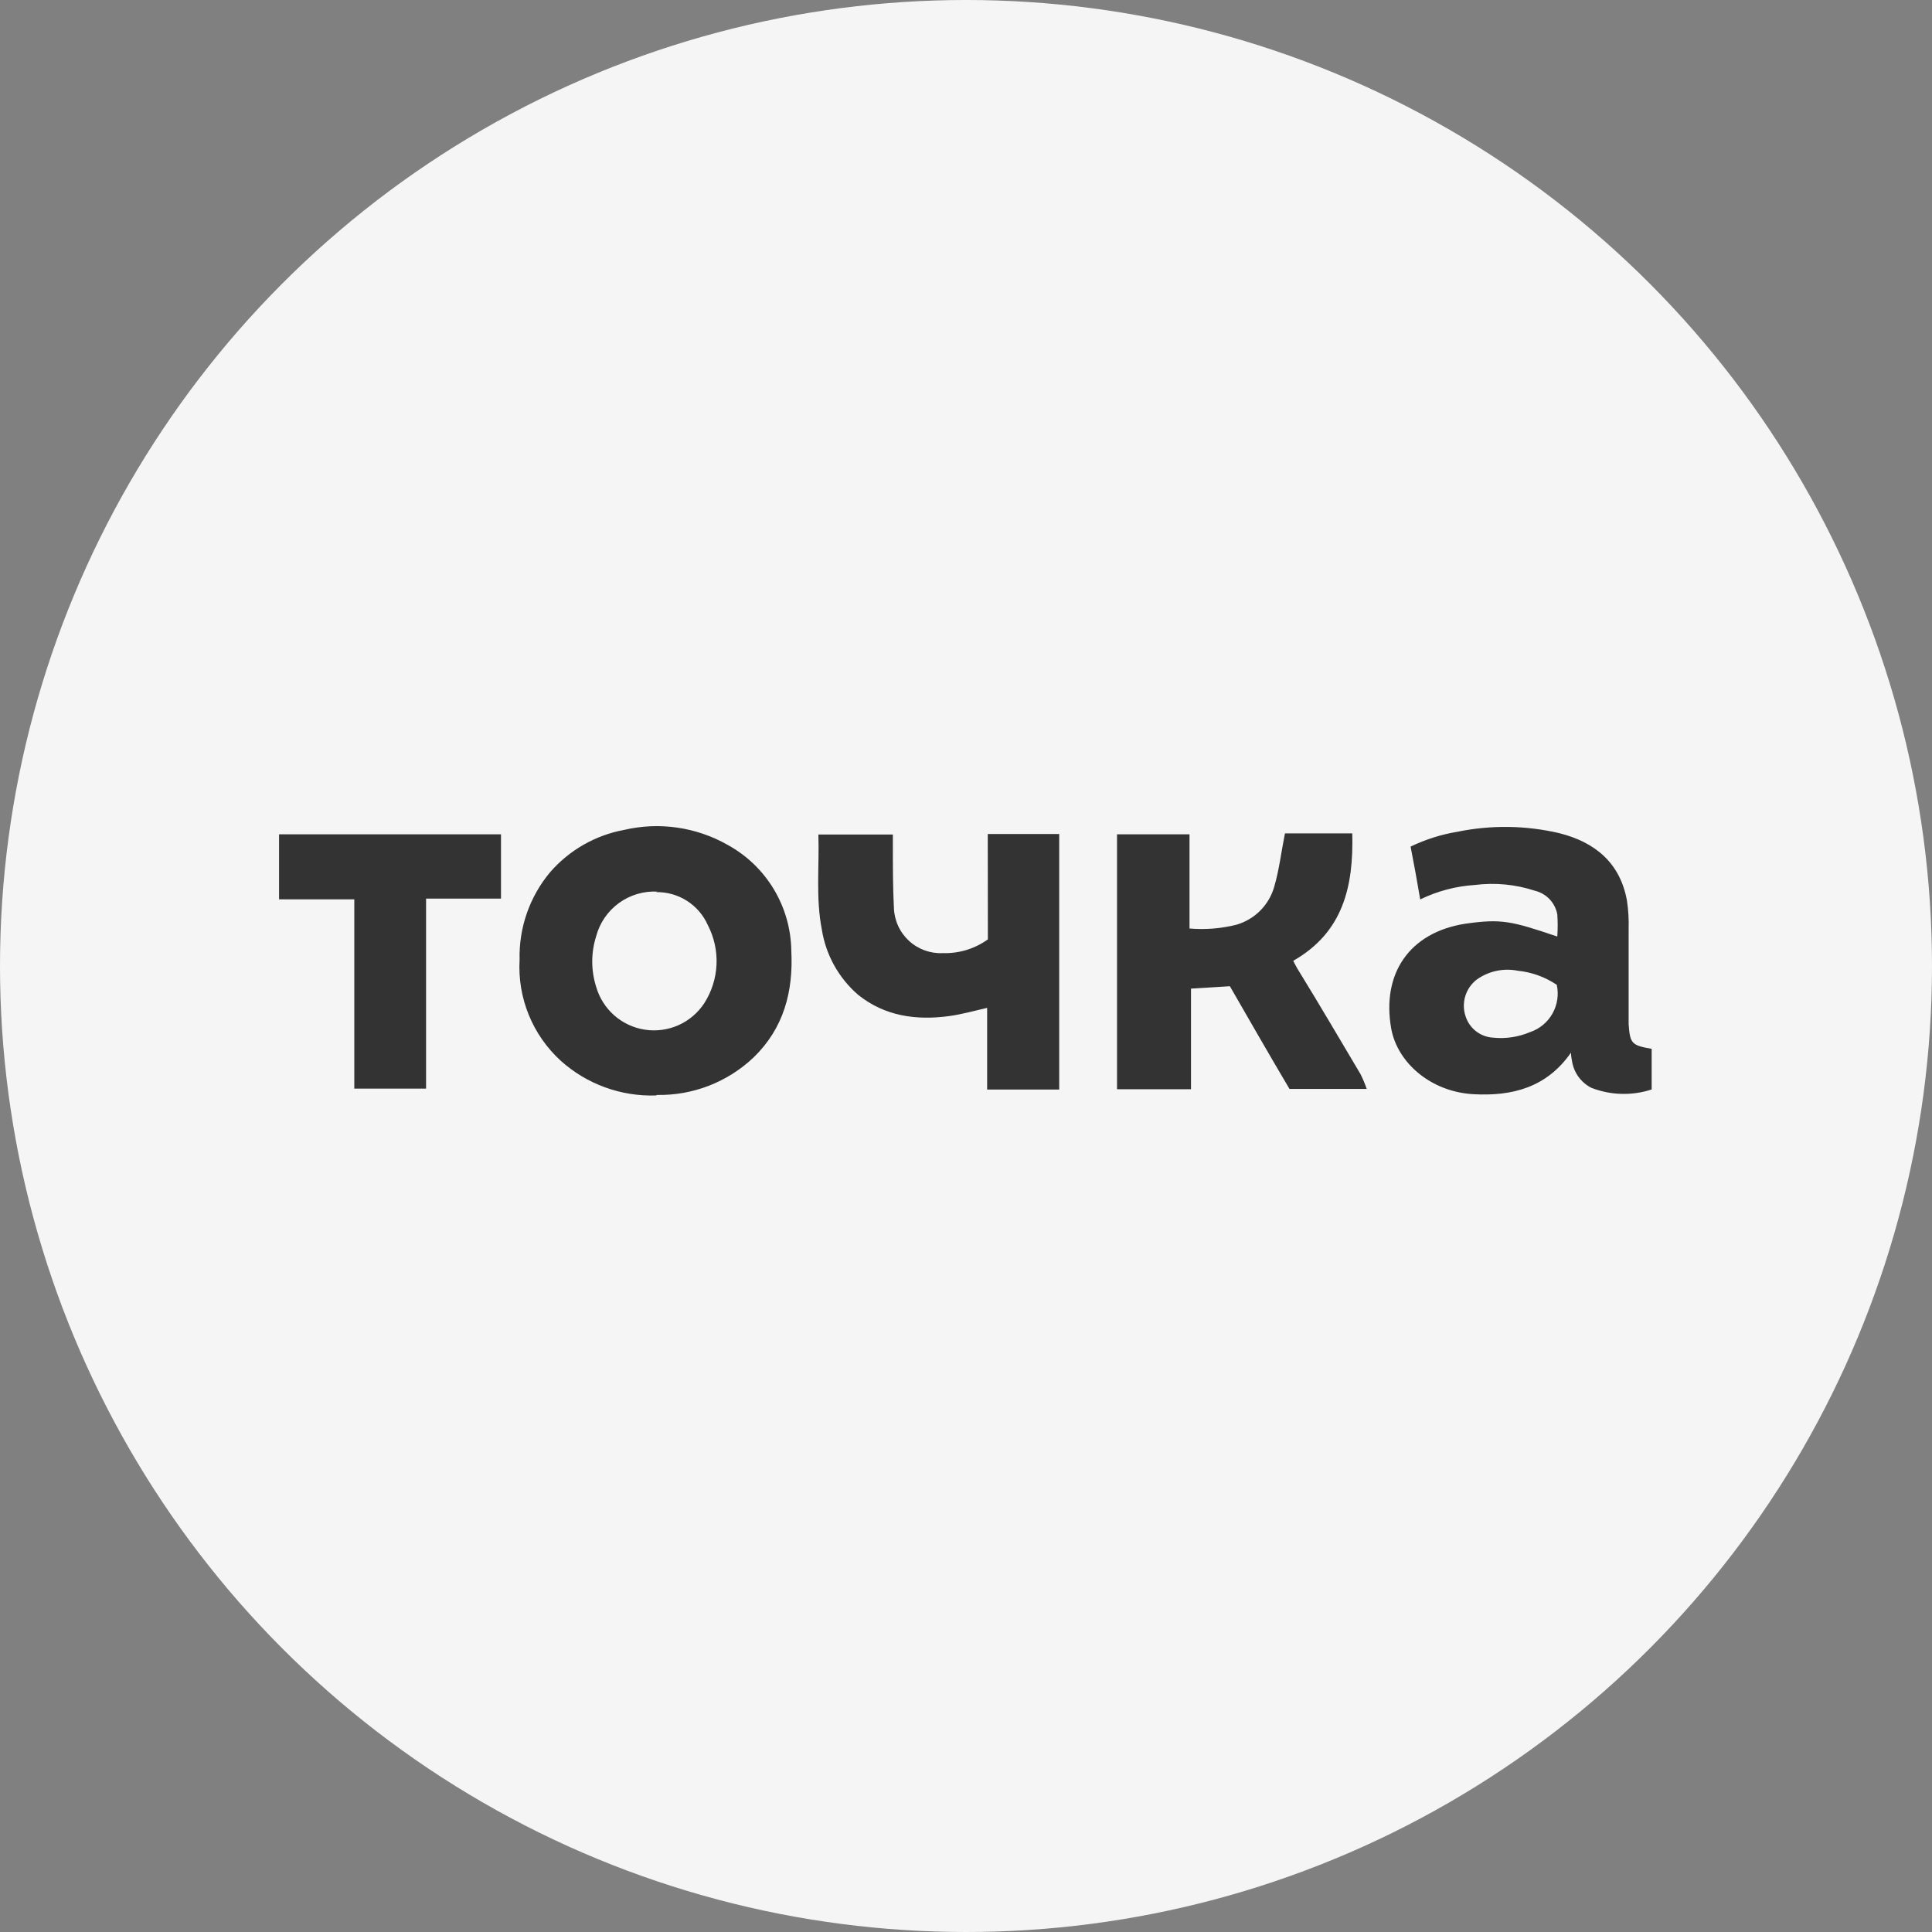 <svg width="90" height="90" viewBox="0 0 90 90" fill="none" xmlns="http://www.w3.org/2000/svg">
<rect x="0" y="0" width="90" height="90" fill="#808080" stroke="none"/>
<g clip-path="url(#clip0_448_4013)">
<circle cx="45" cy="45" r="45" fill="#F5F5F5"/>
<path d="M30.556 51.031C28.926 51.084 27.338 50.506 26.125 49.417C25.475 48.824 24.965 48.095 24.633 47.28C24.301 46.466 24.154 45.588 24.205 44.71C24.166 43.222 24.672 41.771 25.628 40.629C26.52 39.602 27.735 38.907 29.074 38.66C30.716 38.276 32.443 38.528 33.908 39.364C34.791 39.85 35.53 40.562 36.049 41.427C36.568 42.292 36.848 43.278 36.862 44.287C36.961 46.192 36.508 47.905 35.1 49.264C33.888 50.412 32.274 51.038 30.605 51.007L30.556 51.031V51.031ZM30.639 41.535C29.994 41.499 29.355 41.687 28.832 42.067C28.309 42.447 27.934 42.997 27.769 43.622C27.529 44.383 27.529 45.2 27.769 45.961C27.916 46.478 28.208 46.942 28.611 47.298C29.014 47.654 29.511 47.886 30.043 47.967C30.574 48.048 31.118 47.974 31.609 47.755C32.099 47.535 32.517 47.179 32.81 46.729C33.154 46.191 33.35 45.571 33.378 44.934C33.407 44.296 33.267 43.662 32.973 43.095C32.767 42.629 32.427 42.234 31.997 41.961C31.567 41.688 31.065 41.548 30.556 41.559L30.639 41.535V41.535ZM57.308 45.941C56.697 45.975 56.121 46.02 55.481 46.054V50.741H52.035V38.866H55.412V43.253C56.147 43.316 56.888 43.257 57.603 43.076C58.026 42.952 58.41 42.723 58.718 42.409C59.026 42.096 59.249 41.708 59.365 41.284C59.592 40.501 59.685 39.684 59.858 38.822H62.994C63.058 41.284 62.575 43.43 60.242 44.759C60.34 44.937 60.404 45.079 60.498 45.222C61.483 46.822 62.418 48.422 63.378 50.037C63.489 50.26 63.586 50.49 63.668 50.726H60.069C59.139 49.156 58.214 47.541 57.283 45.926L57.308 45.941V45.941ZM72.545 43.622C72.569 43.281 72.569 42.939 72.545 42.598C72.497 42.333 72.373 42.088 72.189 41.892C72.005 41.697 71.767 41.559 71.506 41.495C70.604 41.198 69.647 41.106 68.705 41.225C67.82 41.282 66.956 41.511 66.159 41.899C66.017 41.052 65.869 40.25 65.711 39.438C66.4 39.105 67.133 38.873 67.887 38.748C69.457 38.425 71.078 38.447 72.638 38.812C74.302 39.231 75.469 40.191 75.789 41.948C75.855 42.388 75.882 42.833 75.868 43.278V47.708C75.932 48.619 76.01 48.693 76.941 48.86V50.751C76.022 51.053 75.026 51.025 74.125 50.672C73.887 50.549 73.682 50.372 73.526 50.155C73.371 49.937 73.269 49.686 73.229 49.422C73.202 49.295 73.185 49.167 73.18 49.038C72.043 50.672 70.428 51.071 68.636 50.972C66.637 50.859 65.101 49.495 64.811 47.93C64.348 45.355 65.657 43.435 68.257 43.031C69.935 42.79 70.403 42.903 72.53 43.622H72.545V43.622ZM72.52 45.877C71.981 45.513 71.36 45.288 70.713 45.222C70.385 45.156 70.047 45.157 69.72 45.225C69.392 45.294 69.082 45.428 68.808 45.621C68.547 45.816 68.355 46.089 68.259 46.401C68.164 46.712 68.169 47.046 68.276 47.354C68.366 47.628 68.536 47.868 68.764 48.044C68.993 48.219 69.269 48.322 69.556 48.338C70.14 48.398 70.729 48.31 71.269 48.082C71.714 47.934 72.087 47.627 72.318 47.219C72.549 46.812 72.621 46.334 72.52 45.877ZM46.014 38.852H49.342V50.756H45.985V46.95C45.359 47.093 44.798 47.255 44.207 47.334C42.671 47.541 41.214 47.334 39.983 46.349C39.075 45.568 38.473 44.49 38.285 43.307C37.995 41.83 38.172 40.353 38.123 38.876H41.593V39.403C41.593 40.388 41.593 41.323 41.642 42.298C41.652 42.586 41.719 42.87 41.839 43.132C41.959 43.395 42.13 43.63 42.342 43.826C42.554 44.022 42.803 44.173 43.074 44.272C43.346 44.37 43.634 44.414 43.922 44.4C44.672 44.423 45.41 44.198 46.019 43.76L46.014 38.852V38.852ZM19.848 50.711H16.505V41.894H13V38.866H23.338V41.86H19.848V50.711Z" fill="#333333"/>
</g>
<defs>
<clipPath id="clip0_448_4013">
<rect width="90" height="90" fill="white"/>
</clipPath>
</defs>
</svg>
